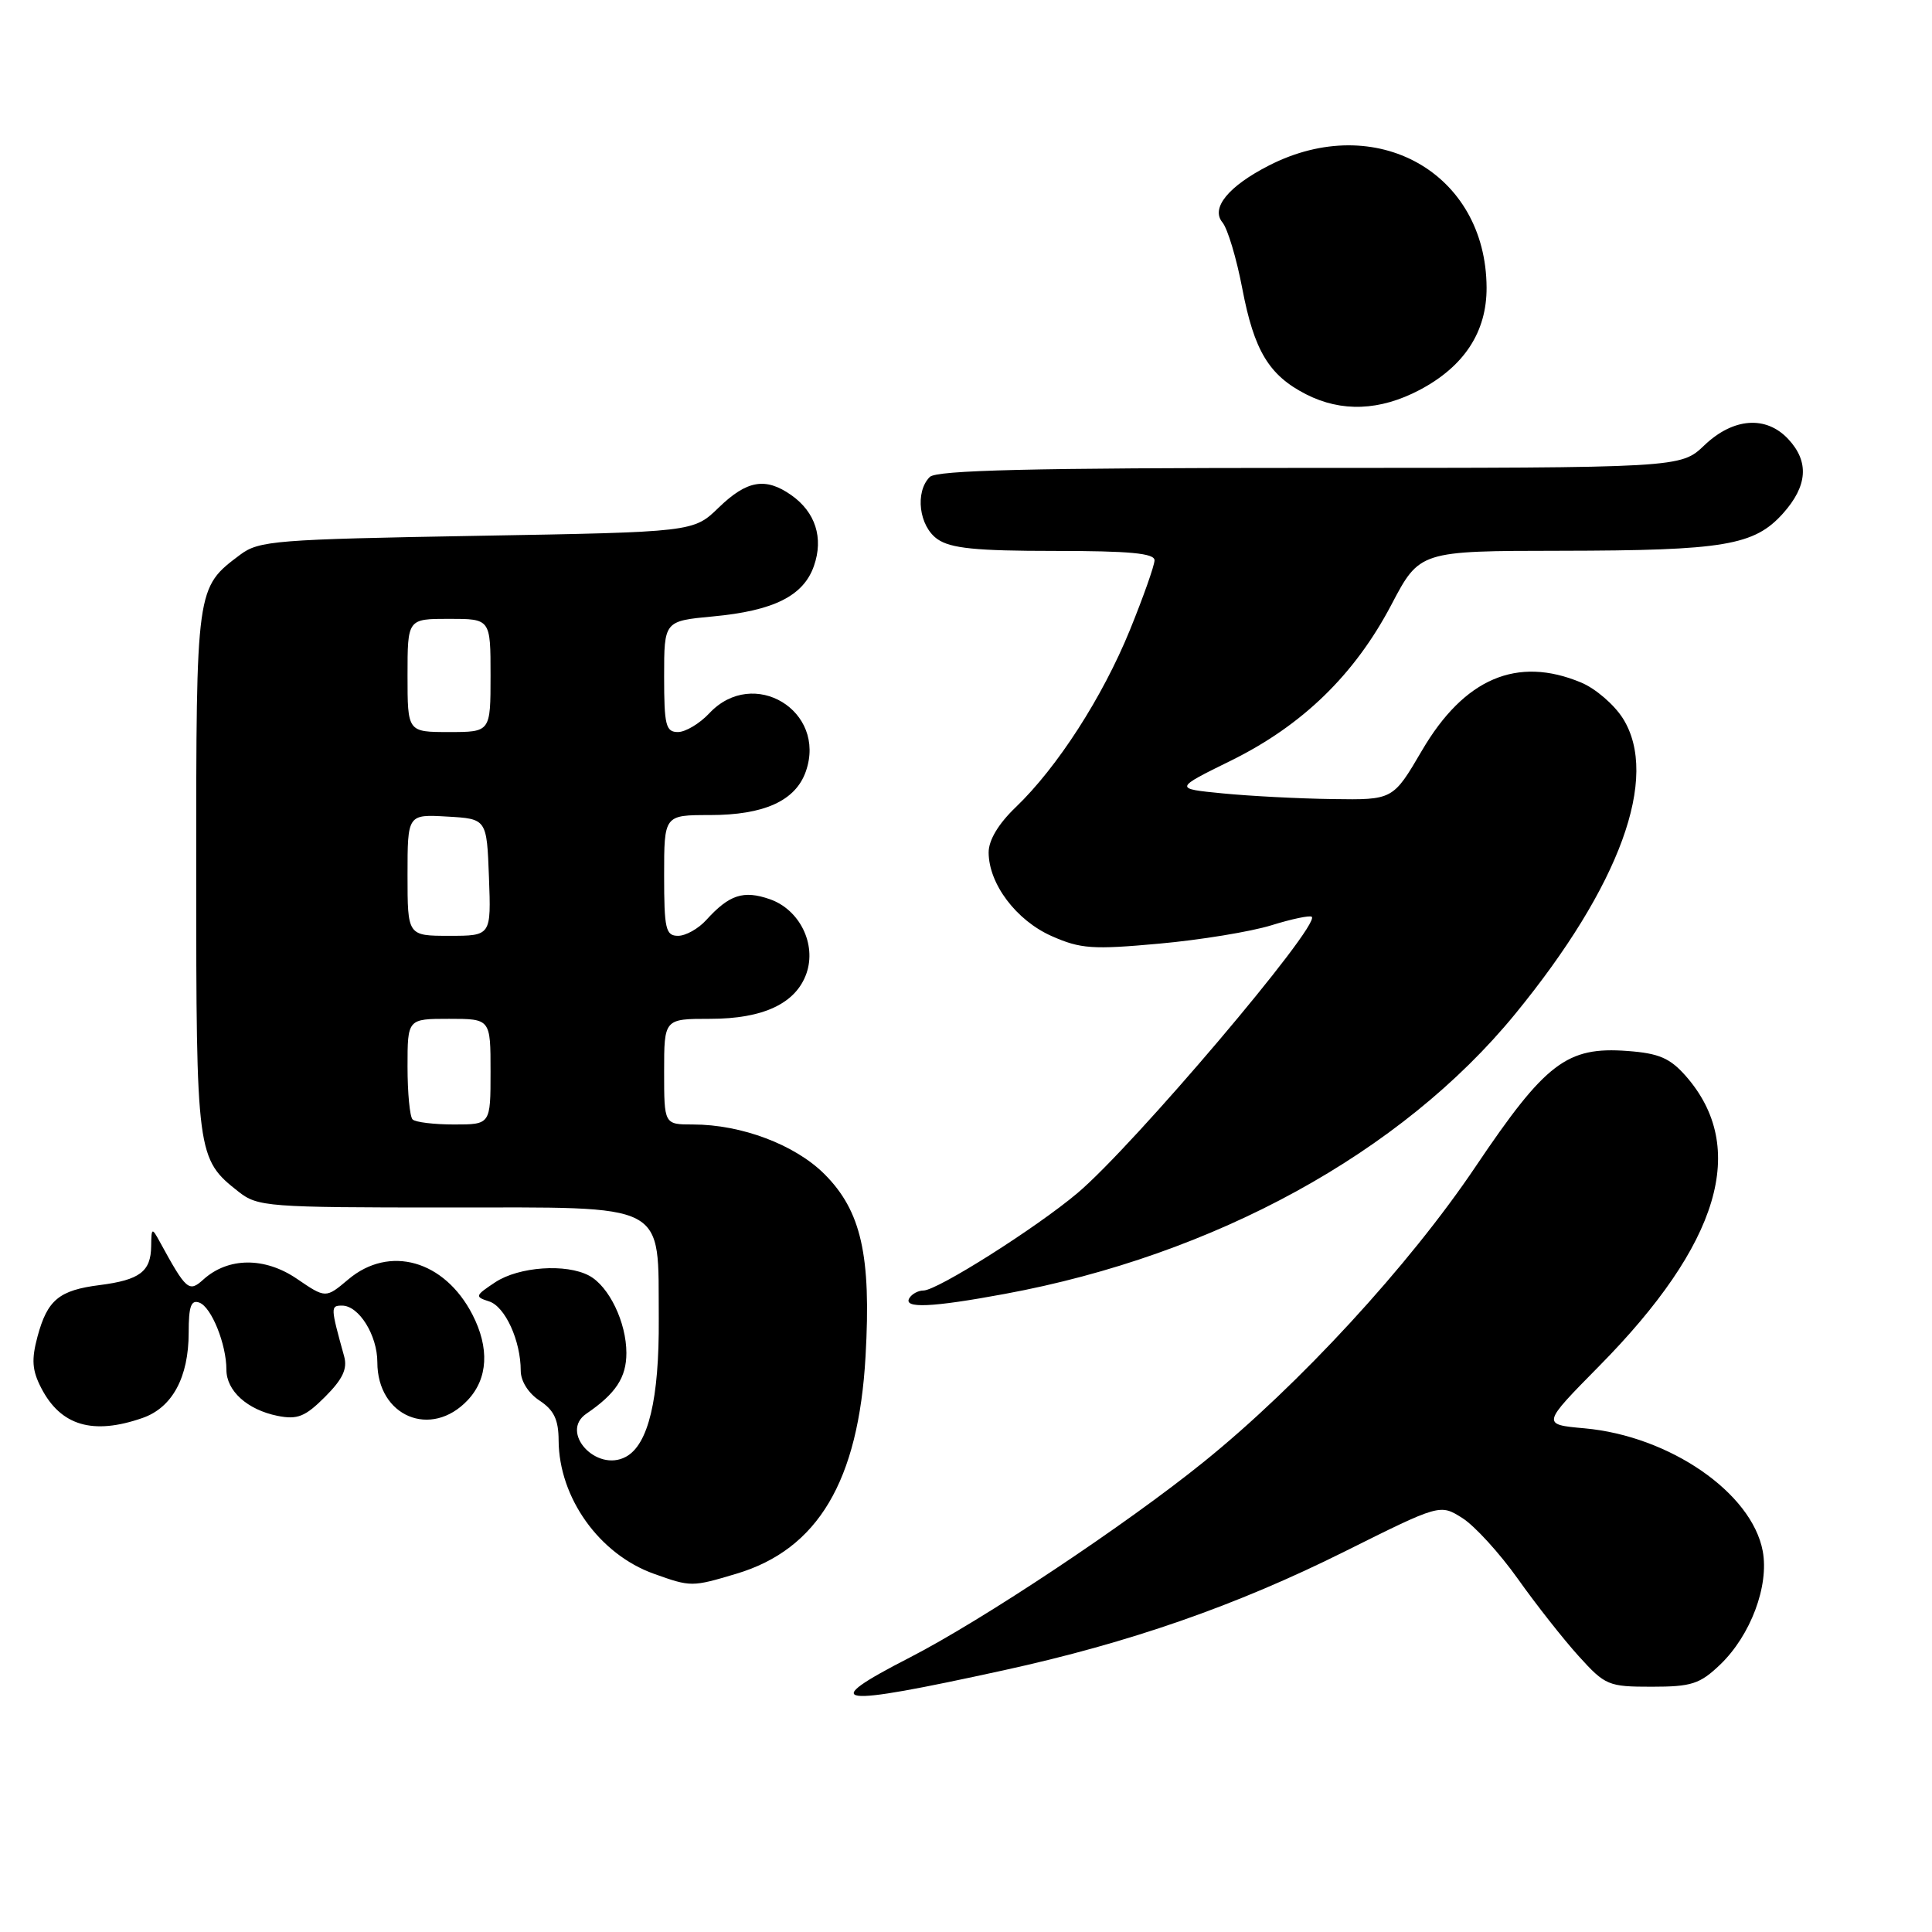<?xml version="1.0" encoding="UTF-8" standalone="no"?>
<!DOCTYPE svg PUBLIC "-//W3C//DTD SVG 1.1//EN" "http://www.w3.org/Graphics/SVG/1.1/DTD/svg11.dtd" >
<svg xmlns="http://www.w3.org/2000/svg" xmlns:xlink="http://www.w3.org/1999/xlink" version="1.1" viewBox="0 0 256 256">
 <g >
 <path fill="currentColor"
d=" M 133.00 221.32 C 149.69 217.67 163.78 212.76 178.16 205.59 C 190.81 199.28 190.81 199.28 193.77 201.15 C 195.40 202.18 198.71 205.81 201.12 209.20 C 203.53 212.60 207.16 217.21 209.18 219.44 C 212.70 223.33 213.11 223.50 218.86 223.50 C 224.14 223.50 225.24 223.14 227.92 220.58 C 231.97 216.70 234.43 210.13 233.57 205.52 C 232.12 197.79 221.22 190.28 209.96 189.26 C 204.27 188.75 204.27 188.75 211.88 181.03 C 227.88 164.83 231.70 152.05 223.37 142.57 C 221.28 140.20 219.82 139.57 215.65 139.26 C 207.62 138.66 204.80 140.80 195.51 154.60 C 186.70 167.70 172.12 183.53 159.50 193.71 C 149.19 202.04 130.18 214.68 120.55 219.63 C 108.24 225.95 110.48 226.25 133.00 221.32 Z  M 97.57 208.53 C 108.37 205.31 113.76 196.26 114.69 179.71 C 115.45 166.35 114.12 160.45 109.24 155.57 C 105.34 151.68 98.25 149.00 91.82 149.00 C 88.00 149.00 88.00 149.00 88.00 142.00 C 88.00 135.00 88.00 135.00 94.10 135.00 C 101.14 135.00 105.47 132.96 106.86 128.98 C 108.21 125.10 105.96 120.53 102.01 119.15 C 98.50 117.93 96.63 118.55 93.58 121.91 C 92.54 123.06 90.86 124.00 89.85 124.00 C 88.21 124.00 88.00 123.11 88.00 116.00 C 88.00 108.00 88.00 108.00 94.05 108.00 C 101.26 108.00 105.42 106.11 106.78 102.21 C 109.58 94.18 99.83 88.29 94.00 94.50 C 92.71 95.88 90.83 97.00 89.83 97.00 C 88.22 97.00 88.00 96.10 88.00 89.64 C 88.00 82.29 88.00 82.29 94.47 81.68 C 102.53 80.93 106.47 78.96 107.85 74.99 C 109.15 71.28 108.05 67.85 104.84 65.60 C 101.43 63.21 98.97 63.64 95.24 67.25 C 91.89 70.50 91.89 70.50 63.20 71.00 C 36.49 71.47 34.32 71.64 31.83 73.50 C 25.97 77.90 26.00 77.71 26.00 115.45 C 26.00 153.03 26.07 153.55 31.61 157.91 C 34.15 159.90 35.43 160.00 59.11 160.00 C 88.91 160.00 87.18 159.10 87.29 174.74 C 87.36 185.38 85.91 191.44 82.92 193.04 C 79.02 195.13 74.11 189.76 77.70 187.32 C 81.59 184.67 83.00 182.53 83.00 179.28 C 83.00 175.22 80.70 170.44 78.06 169.03 C 75.01 167.40 68.76 167.84 65.63 169.90 C 62.94 171.68 62.89 171.83 64.80 172.44 C 66.93 173.11 69.00 177.65 69.00 181.63 C 69.00 183.01 70.02 184.62 71.50 185.59 C 73.40 186.84 74.01 188.11 74.02 190.87 C 74.07 198.47 79.42 205.96 86.66 208.54 C 91.55 210.29 91.68 210.29 97.57 208.53 Z  M 18.88 187.89 C 22.83 186.52 25.00 182.50 25.00 176.58 C 25.00 173.07 25.32 172.19 26.43 172.61 C 28.03 173.22 30.00 178.13 30.00 181.49 C 30.00 184.30 32.77 186.80 36.78 187.61 C 39.41 188.13 40.43 187.73 43.07 185.09 C 45.41 182.75 46.06 181.37 45.60 179.72 C 43.79 173.18 43.78 173.00 45.33 173.00 C 47.56 173.00 50.00 176.93 50.00 180.50 C 50.00 187.69 57.13 190.68 61.98 185.52 C 64.67 182.66 64.88 178.61 62.59 174.17 C 58.88 166.99 51.60 164.94 46.16 169.52 C 43.16 172.05 43.16 172.05 39.33 169.44 C 35.07 166.54 30.23 166.58 26.95 169.54 C 25.03 171.28 24.69 170.98 21.15 164.50 C 20.13 162.63 20.06 162.67 20.03 165.13 C 19.99 168.49 18.52 169.60 13.21 170.28 C 7.83 170.96 6.28 172.24 4.97 177.10 C 4.15 180.16 4.25 181.58 5.47 183.93 C 8.05 188.92 12.31 190.18 18.88 187.89 Z  M 133.14 171.45 C 160.94 166.32 185.71 152.74 200.75 134.38 C 214.67 117.38 219.93 102.96 215.04 95.19 C 213.89 93.37 211.41 91.23 209.51 90.44 C 201.02 86.89 194.01 89.89 188.41 99.46 C 184.58 106.00 184.58 106.00 176.54 105.88 C 172.12 105.82 165.59 105.48 162.03 105.13 C 155.56 104.50 155.56 104.50 163.12 100.78 C 172.59 96.11 179.49 89.40 184.36 80.14 C 188.11 73.00 188.11 73.00 206.80 72.98 C 228.48 72.95 232.44 72.28 236.25 68.04 C 239.52 64.39 239.75 61.18 236.96 58.19 C 234.02 55.03 229.67 55.35 225.84 59.00 C 222.70 62.00 222.70 62.00 173.55 62.00 C 136.66 62.00 124.10 62.30 123.20 63.20 C 121.21 65.19 121.77 69.73 124.22 71.44 C 125.96 72.66 129.32 73.00 139.72 73.00 C 149.69 73.00 153.00 73.31 152.98 74.25 C 152.97 74.94 151.50 79.10 149.71 83.50 C 146.09 92.38 140.09 101.69 134.60 106.95 C 132.30 109.15 131.00 111.32 131.00 112.95 C 131.01 117.12 134.66 121.96 139.36 124.04 C 143.18 125.73 144.78 125.84 153.58 125.04 C 159.04 124.55 165.73 123.45 168.45 122.61 C 171.18 121.76 173.59 121.26 173.82 121.48 C 174.96 122.63 150.19 151.84 142.77 158.09 C 137.29 162.71 124.19 171.00 122.36 171.00 C 121.67 171.00 120.84 171.45 120.50 172.00 C 119.63 173.41 123.44 173.25 133.14 171.45 Z  M 188.09 51.68 C 194.01 48.56 197.01 43.98 196.98 38.10 C 196.91 22.88 182.33 14.69 168.16 21.92 C 162.77 24.67 160.40 27.57 161.98 29.47 C 162.67 30.30 163.85 34.25 164.61 38.24 C 166.18 46.48 168.15 49.74 173.07 52.25 C 177.76 54.64 182.84 54.44 188.09 51.68 Z  M 54.67 148.33 C 54.30 147.97 54.00 144.82 54.00 141.33 C 54.00 135.00 54.00 135.00 59.50 135.00 C 65.00 135.00 65.00 135.00 65.00 142.00 C 65.00 149.00 65.00 149.00 60.17 149.00 C 57.51 149.00 55.03 148.70 54.67 148.33 Z  M 54.00 115.95 C 54.00 107.90 54.00 107.90 59.25 108.20 C 64.50 108.50 64.50 108.50 64.79 116.25 C 65.08 124.00 65.08 124.00 59.54 124.00 C 54.00 124.00 54.00 124.00 54.00 115.95 Z  M 54.00 89.50 C 54.00 82.00 54.00 82.00 59.50 82.00 C 65.00 82.00 65.00 82.00 65.00 89.50 C 65.00 97.00 65.00 97.00 59.50 97.00 C 54.00 97.00 54.00 97.00 54.00 89.50 Z "/>
</g>
</svg>